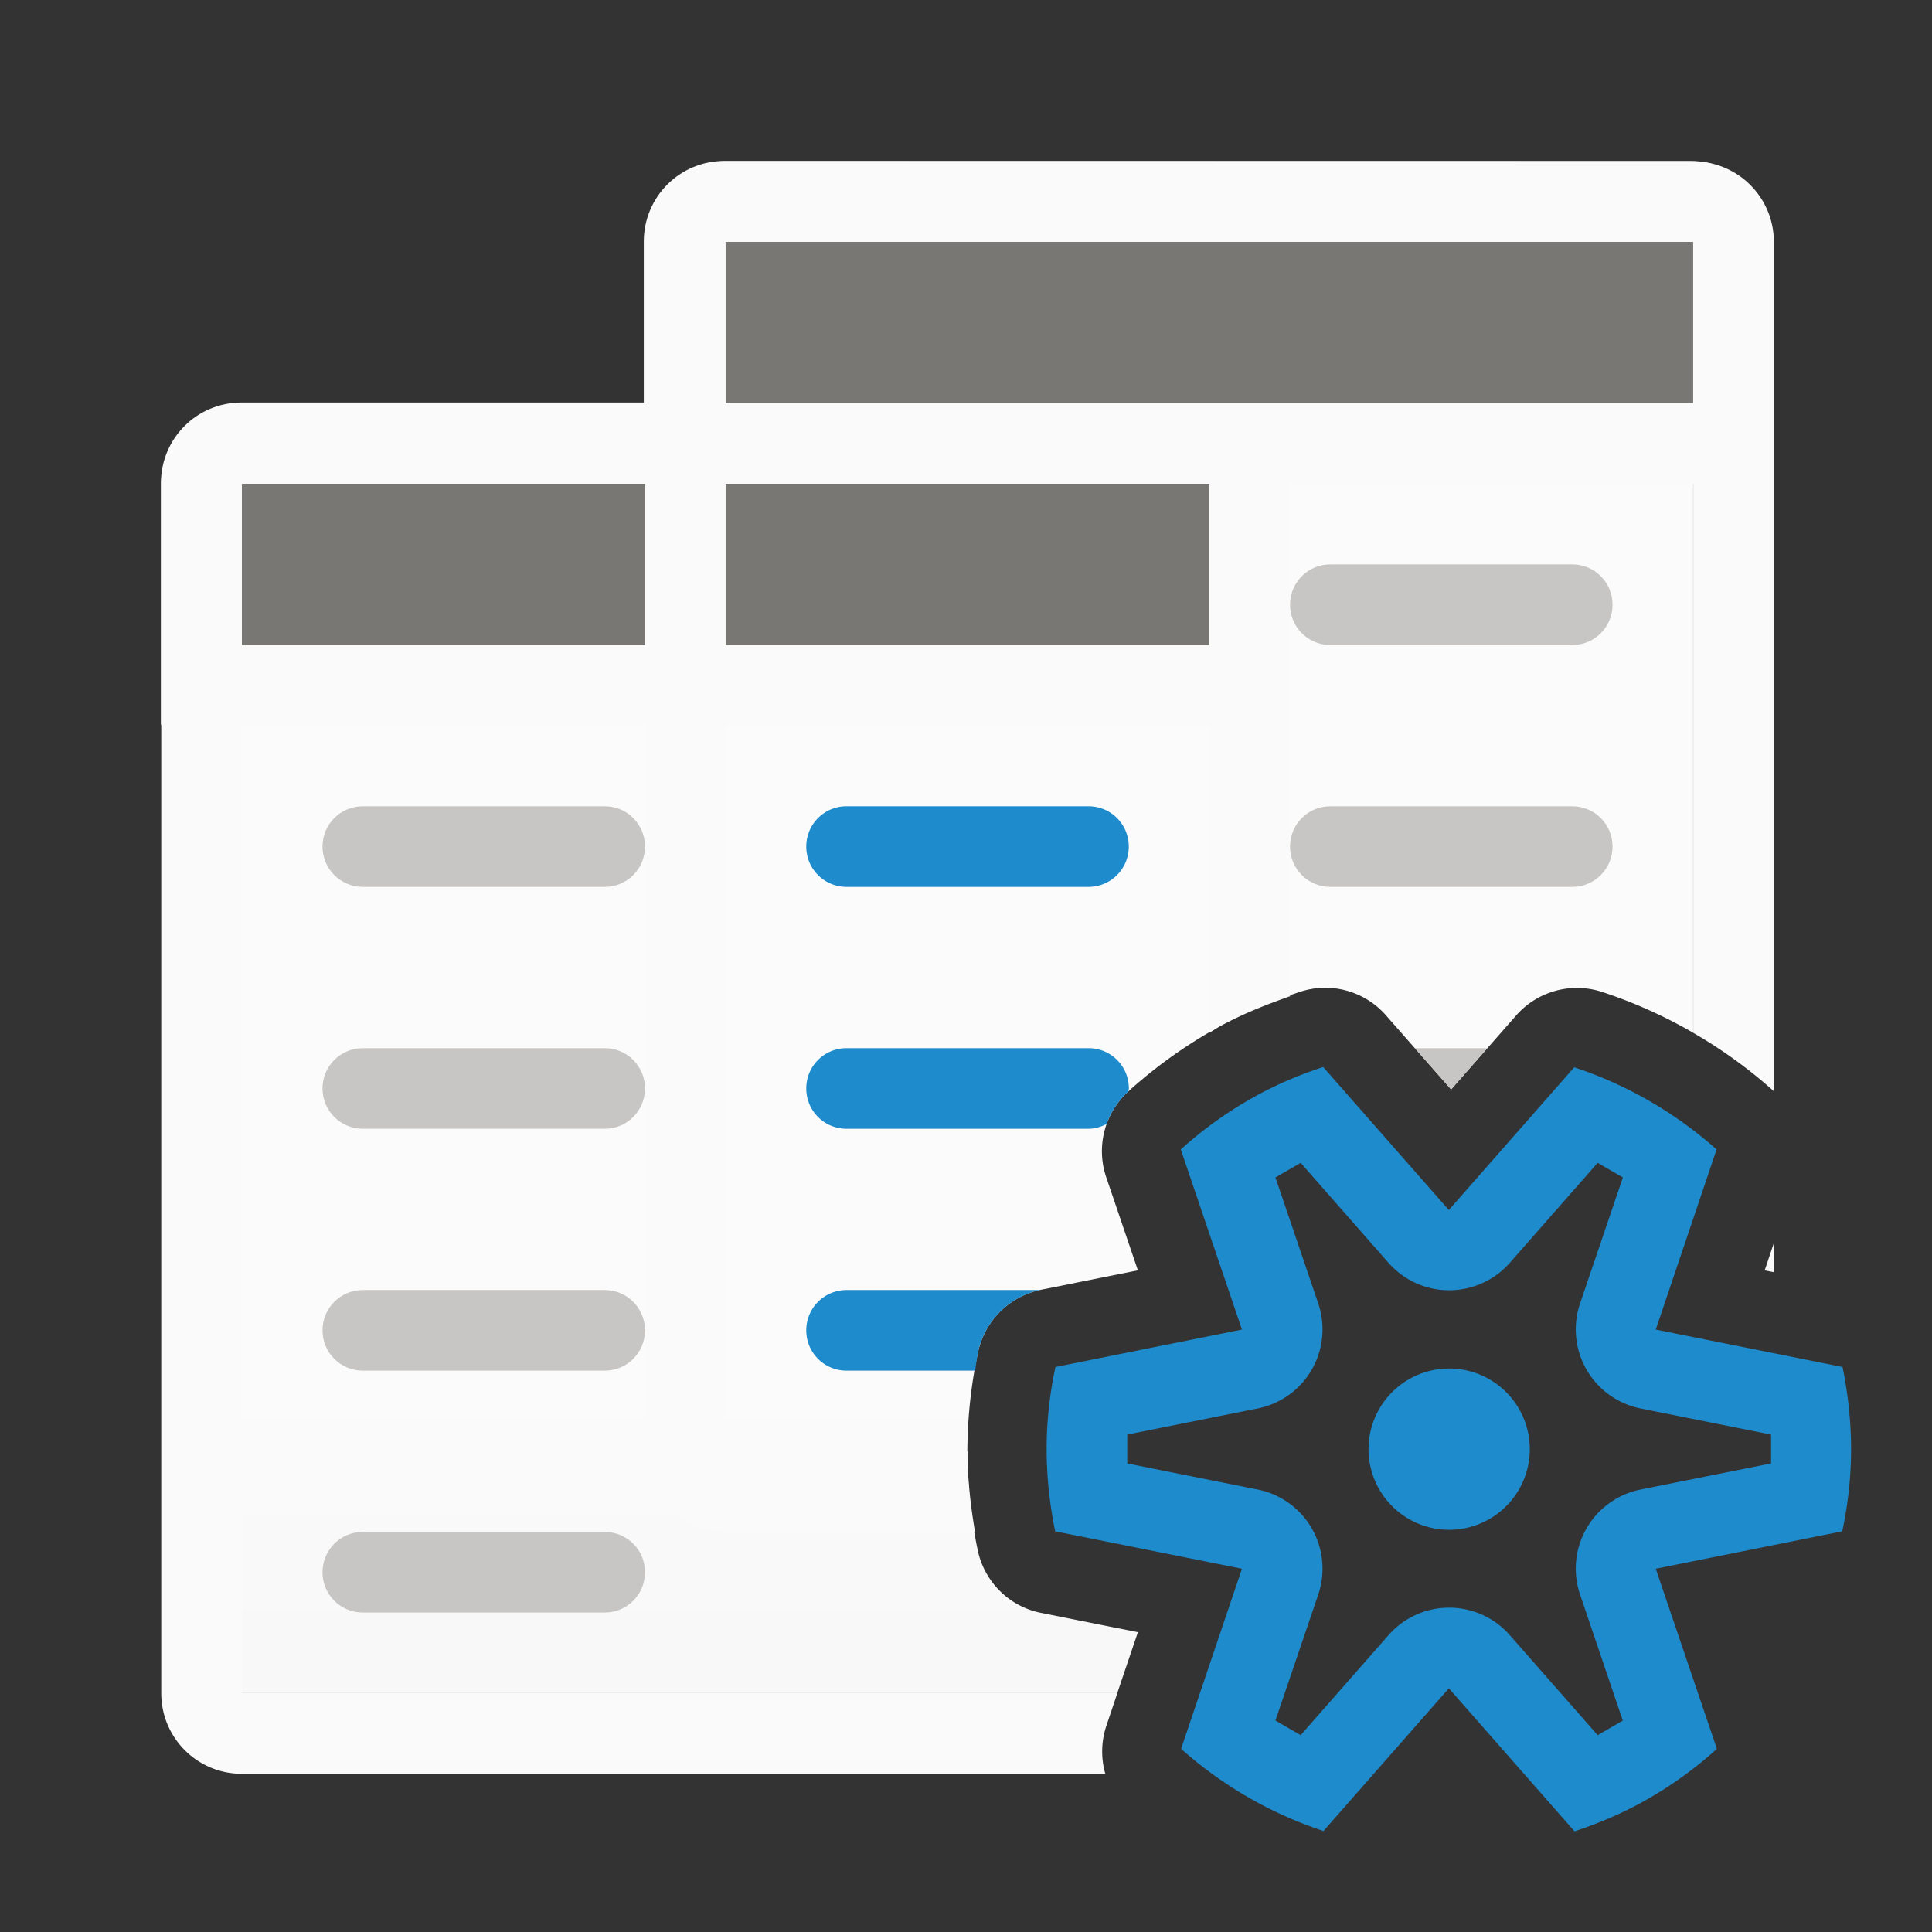 <svg height="24" viewBox="0 0 6.35 6.35" width="24" xmlns="http://www.w3.org/2000/svg" xmlns:xlink="http://www.w3.org/1999/xlink"><rect x="0" y="0" width="6.35" height="6.35" fill="#333333" stroke="none"/><linearGradient id="a" gradientUnits="userSpaceOnUse" x1="69" x2="69" y1="32" y2="17"><stop offset="0" stop-color="#e9e9e9"/><stop offset=".286" stop-color="#f2f2f2"/><stop offset="1" stop-color="#fbfbfb"/></linearGradient><g stroke-width=".265" transform="translate(0 -290.65)"><g stroke-width="1" transform="matrix(.265 0 0 .265 0 290.65)"><path d="m9 6v3h-6v12h10.857l.256-.756-1.203-.24a1.003 1.003 0 0 1 -.783-.775c-.085-.403-.128-.814-.129-1.227a1.003 1.003 0 0 1 0-.008c.002-.412.046-.824.133-1.227a1.003 1.003 0 0 1 .783-.771l1.199-.24-.393-1.156a1.003 1.003 0 0 1 .277-1.066c.342-.309.718-.576 1.121-.799a1.003 1.003 0 0 1 .008-.006c.32-.173.654-.315 1-.428a1.003 1.003 0 0 1 .26-.049 1.003 1.003 0 0 1 .803.34l.809.92.807-.918a1.003 1.003 0 0 1 1.066-.291c.394.13.772.299 1.129.506v-6.809z" fill="url(#a)"/><path d="m9 2c-.554 0-1 .446-1 1v2h-5c-.554 0-1 .446-1 1v15c0 .554.446 1 1 1h10.709a1.003 1.003 0 0 1 .014-.598l.135-.402h-10.857v-12h5v9c0 .554.446 1 1 1h3.092c-.056-.33-.093-.663-.094-.998a1.003 1.003 0 0 1 0-.002h-2.998v-9h6v3.809c.04-.024.078-.052.119-.074a1.003 1.003 0 0 1 .008-.006c.279-.151.574-.268.873-.373v-6.355h5v6.809c.355.205.689.446.996.721a1.003 1.003 0 0 1 .004.004v-10.533c0-.554-.446-1-1-1zm13 13.42-.113.336.113.023z" fill="#fafafa"/><g fill="#98989d"><path d="m16.5 7c-.277 0-.5.223-.5.5s.223.5.5.5h3c.277 0 .5-.223.5-.5s-.223-.5-.5-.5zm-12 3c-.277 0-.5.223-.5.5s.223.5.5.5h3c.277 0 .5-.223.5-.5s-.223-.5-.5-.5zm12 0c-.277 0-.5.223-.5.5s.223.5.5.5h3c.277 0 .5-.223.5-.5s-.223-.5-.5-.5zm-12 3c-.277 0-.5.223-.5.5s.223.5.5.5h3c.277 0 .5-.223.5-.5s-.223-.5-.5-.5zm13.049 0 .449.512.449-.512zm-13.049 3c-.277 0-.5.223-.5.5s.223.5.5.5h3c.277 0 .5-.223.5-.5s-.223-.5-.5-.5zm0 3c-.277 0-.5.223-.5.5s.223.5.5.5h3c.277 0 .5-.223.5-.5s-.223-.5-.5-.5z" fill="#c8c6c4"/><path d="m10.5 10c-.277 0-.5.223-.5.5s.223.5.5.5h3c.277 0 .5-.223.5-.5s-.223-.5-.5-.5zm0 3c-.277 0-.5.223-.5.5s.223.5.5.5h3c.082 0 .156-.024.225-.059a1.003 1.003 0 0 1 .268-.402c.001-.014.008-.025.008-.039 0-.277-.223-.5-.5-.5zm0 3c-.277 0-.5.223-.5.5s.223.5.5.5h1.594c.013-.077.021-.156.037-.232a1.003 1.003 0 0 1 .768-.768z" fill="#1e8bcd"/></g></g><path d="m.794 291.973c-.147 0-.265.118-.265.265v.529.265h.265 3.175.265v-.265-.529c0-.147-.118-.265-.265-.265z" fill="#fafafa"/><path d="m2.381 291.179c-.147 0-.265.118-.265.265v.529.265h.265 3.175.265v-.265-.529c0-.147-.118-.265-.265-.265z" fill="#fafafa"/><path d="m9 3v2h12v-2zm-6 3v2h5v-2zm6 0v2h6v-2z" fill="#797774" stroke-width="1" transform="matrix(.265 0 0 .265 0 290.65)"/></g><path d="m4.349 3.507c-.076.025-.15.056-.221.095-.089.049-.172.108-.247.176l.201.592-.613.123c-.019.089-.029.179-.029.27 0.0.091.01.181.028.27l.614.123-.2.592c.136.121.295.213.468.27l.412-.469.413.47c.076-.025.15-.056.221-.095.089-.049.172-.108.247-.176l-.201-.592.613-.123c.019-.089.029-.179.029-.27-0-.091-.01-.181-.028-.27l-.614-.123.2-.592c-.136-.121-.295-.213-.468-.27l-.412.469-.124-.141zm-.074.315.289.329a.265.265 0 0 0 .229.088.265.265 0 0 0 .169-.088l.289-.329.083.048-.141.415a.265.265 0 0 0 .198.344l.43.086v.095l-.43.086a.265.265 0 0 0 -.198.344l.14.413.001.002-.083.048-.289-.329a.265.265 0 0 0 -.398 0l-.289.329-.083-.048.141-.415a.265.265 0 0 0 -.198-.344l-.43-.086v-.095l.43-.086a.265.265 0 0 0 .198-.344l-.141-.415zm.488.676a.265.265 0 0 0 -.265.265.265.265 0 0 0 .265.265.265.265 0 0 0 .265-.265.265.265 0 0 0 -.265-.265z" fill="#1e8bcd"/></svg>